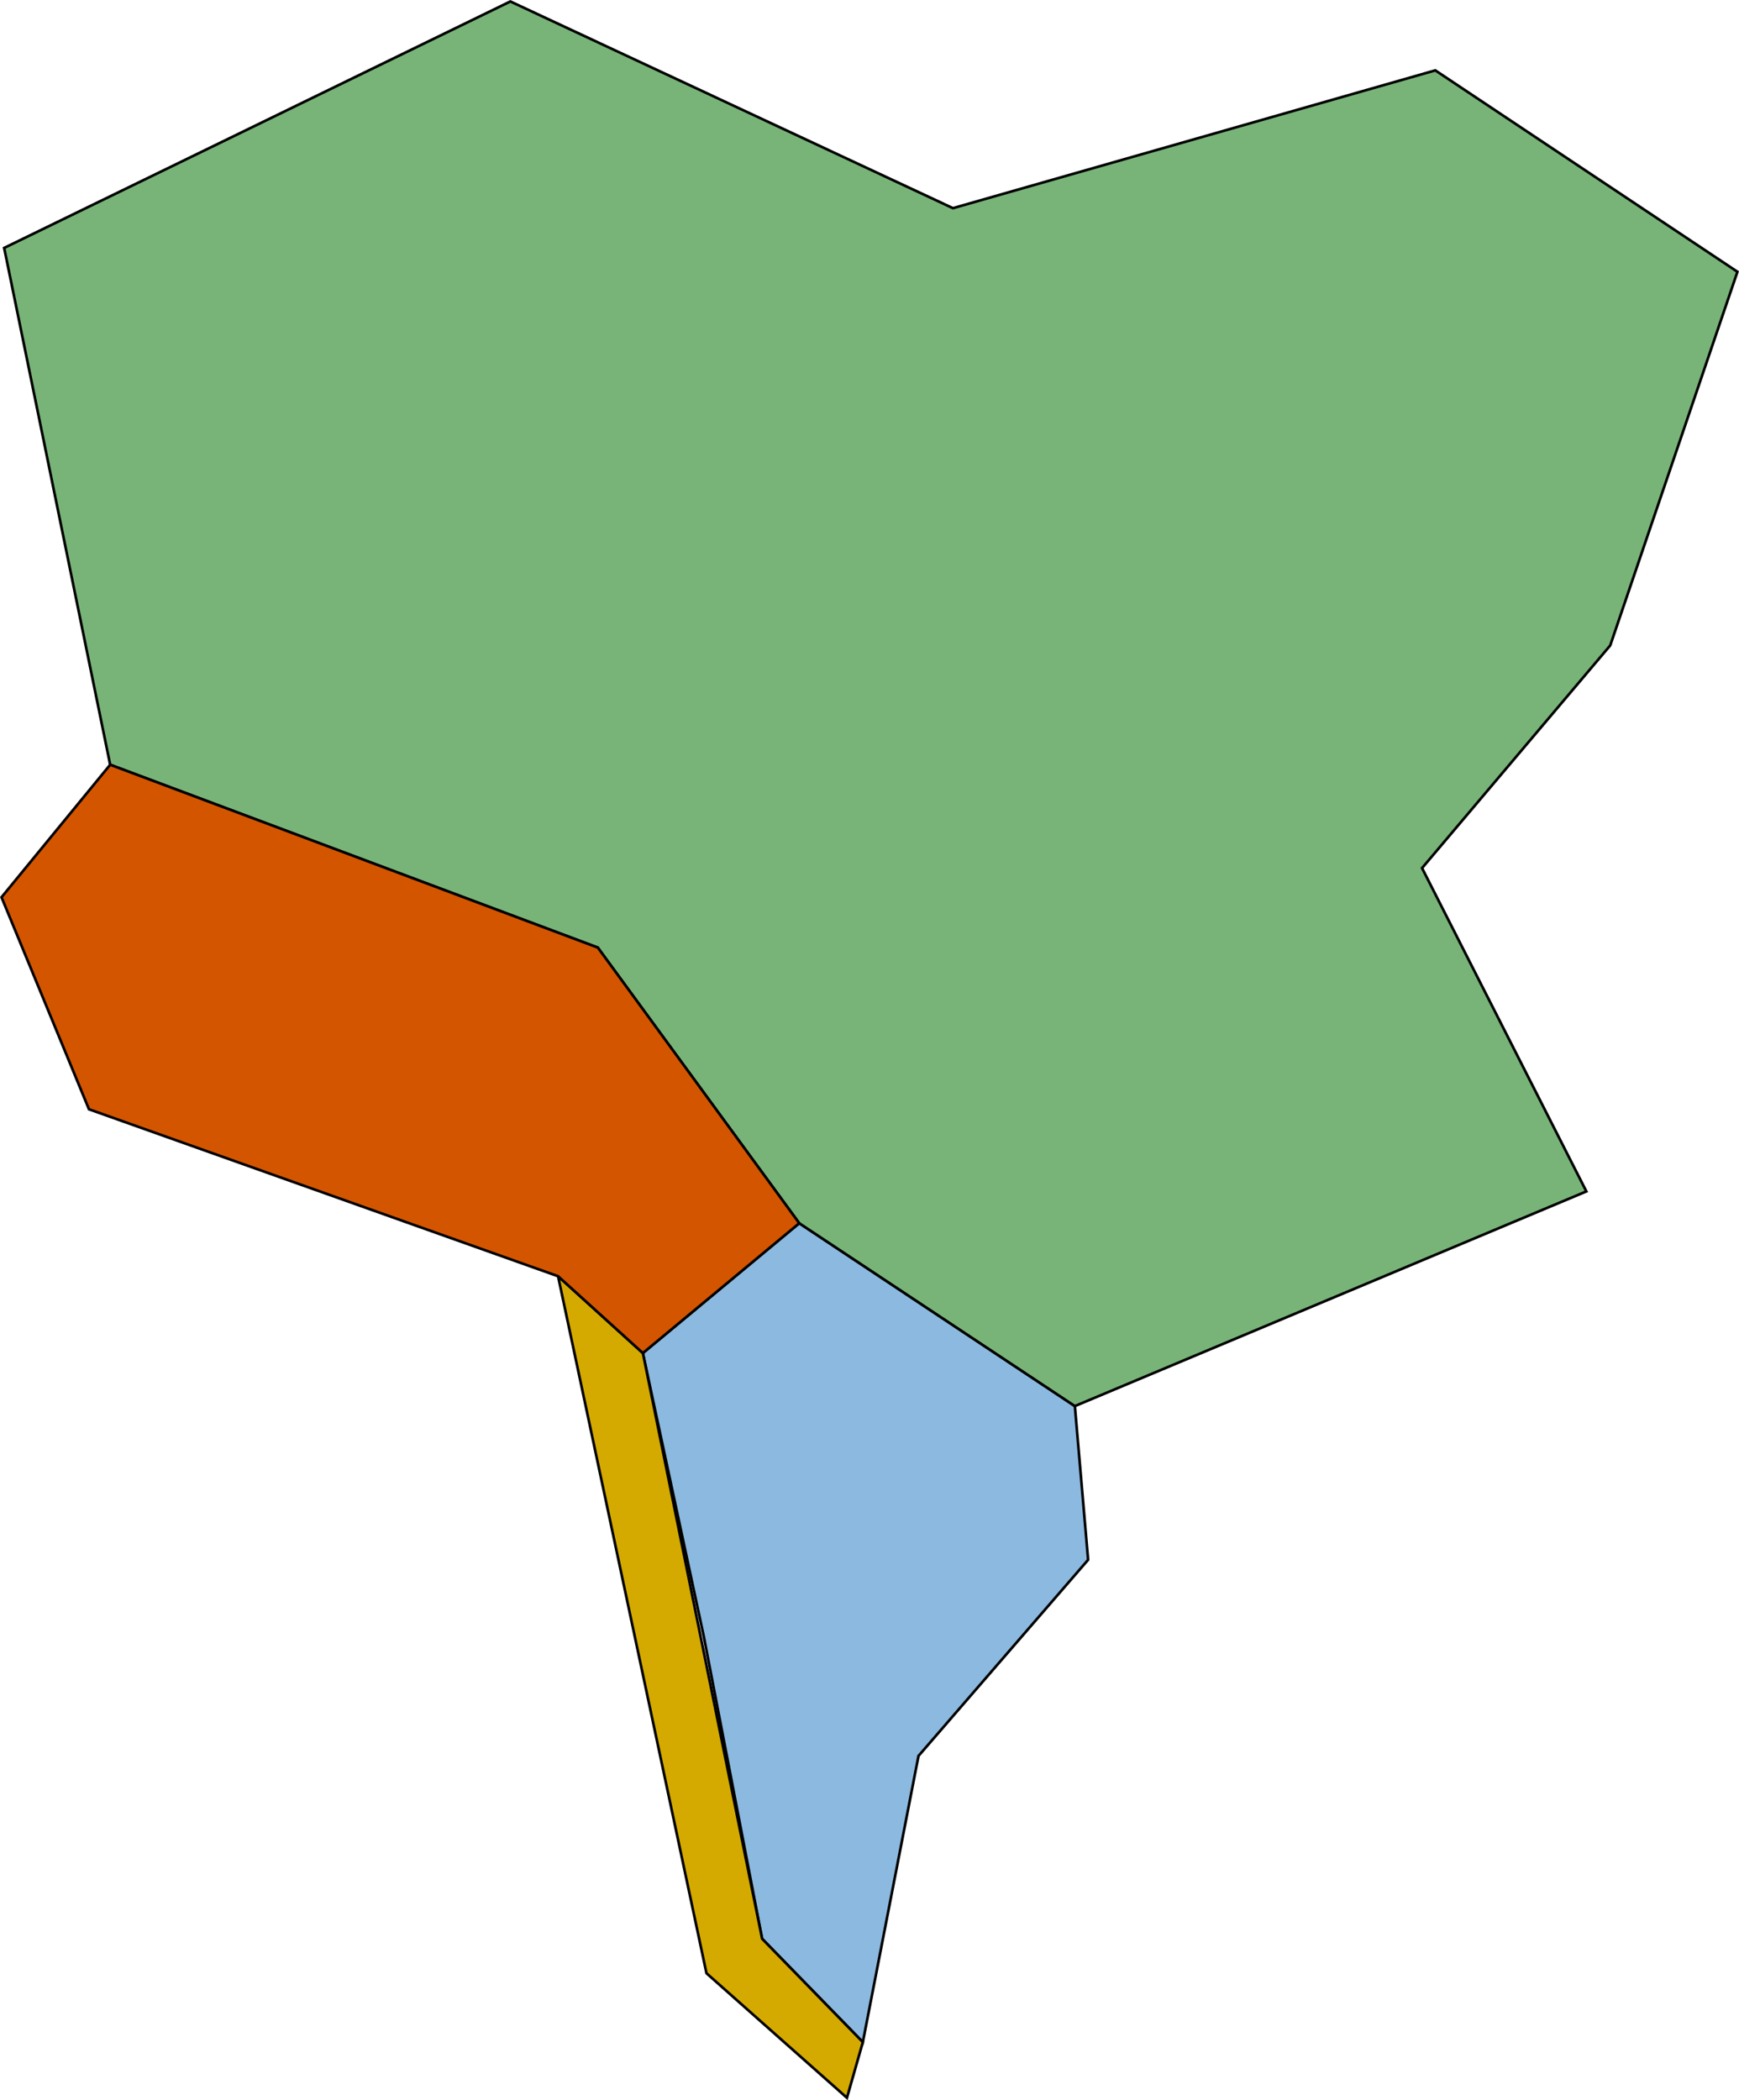 <?xml version="1.0" encoding="UTF-8" standalone="no"?>
<svg
   width="175.372mm"
   height="211.795mm"
   viewBox="0 0 175.372 211.795"
   version="1.1"
   id="svg8">

  <g
     id="layer1"
     transform="translate(-23.635,-47.427)">
    <path
       style="fill:#8cb9df;fill-opacity:1;stroke:#000000;stroke-width:0.265px;stroke-linecap:butt;stroke-linejoin:miter;stroke-opacity:1"
       d="m 100.493,242.948 10.156,10.424 5.613,-28.865 17.105,-19.778 -1.336,-15.502 -27.796,-18.442 -15.769,13.096 6.147,28.598 z"
       id="Argentina" />
    <path
       style="fill:#78b478;fill-opacity:1;stroke:#000000;stroke-width:0.265px;stroke-linecap:butt;stroke-linejoin:miter;stroke-opacity:1"
       d="M 132.031,189.227 104.235,170.785 83.923,142.989 34.745,124.548 24.054,72.43 75.103,47.574 119.737,68.421 168.38,54.523 l 30.469,20.312 -12.829,37.685 -18.976,22.451 16.571,32.607 z"
       id="Brazil" />
    <path
       style="fill:#d4aa00;stroke:#000000;stroke-width:0.265px;stroke-linecap:butt;stroke-linejoin:miter;stroke-opacity:1"
       d="m 110.65,253.372 -1.604,5.613 -14.165,-12.562 -14.967,-70.292 8.553,7.751 12.027,59.067 z"
       id="Chile" />
    <path
       style="fill:#d45500;stroke:#000000;stroke-width:0.265px;stroke-linecap:butt;stroke-linejoin:miter;stroke-opacity:1"
       d="m 34.745,124.548 -10.958,13.363 8.82,21.382 47.307,16.838 8.553,7.751 15.769,-13.096 -20.312,-27.796 z"
       id="Peru" />
  </g>
</svg>
